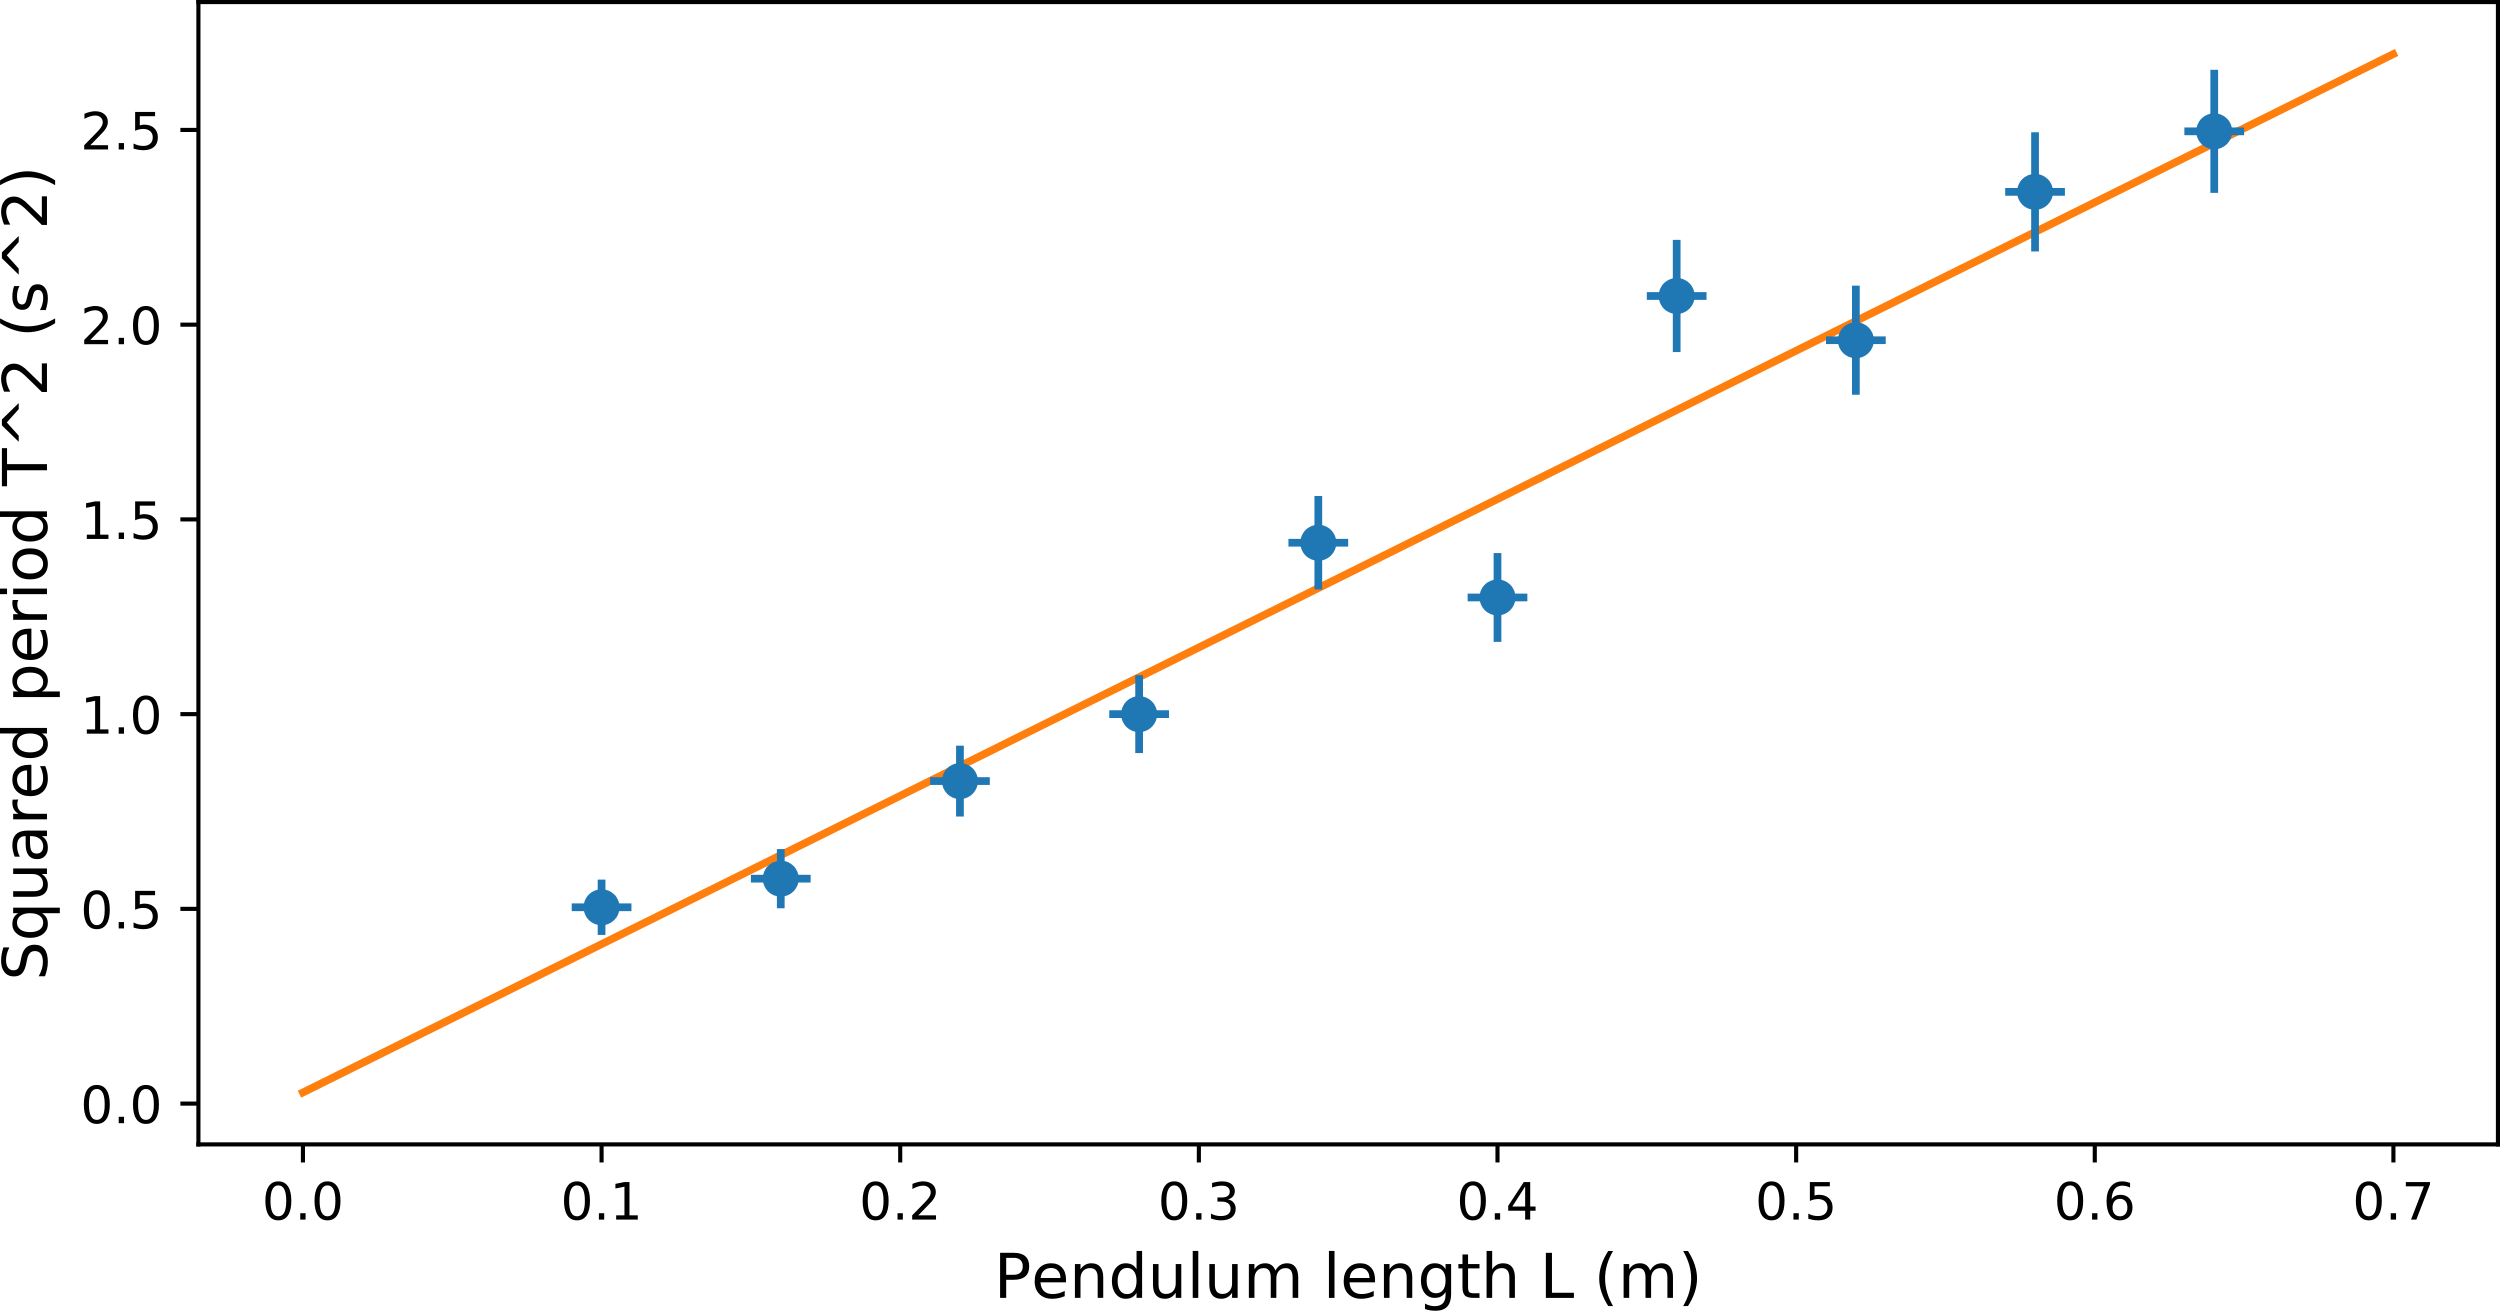 <?xml version="1.0" encoding="UTF-8" standalone="no"?>
<!-- Created with matplotlib (http://matplotlib.org/) -->

<svg
   xmlns:dc="http://purl.org/dc/elements/1.1/"
   xmlns:cc="http://creativecommons.org/ns#"
   xmlns:rdf="http://www.w3.org/1999/02/22-rdf-syntax-ns#"
   xmlns:svg="http://www.w3.org/2000/svg"
   xmlns="http://www.w3.org/2000/svg"
   xmlns:xlink="http://www.w3.org/1999/xlink"
   xmlns:sodipodi="http://sodipodi.sourceforge.net/DTD/sodipodi-0.dtd"
   xmlns:inkscape="http://www.inkscape.org/namespaces/inkscape"
   height="254.452pt"
   version="1.1"
   viewBox="0 0 485.317 254.452"
   width="485.317pt"
   id="svg1336"
   sodipodi:docname="pendulum-figure-1.svg"
   inkscape:version="0.92.2 2405546, 2018-03-11">
  <sodipodi:namedview
     pagecolor="#ffffff"
     bordercolor="#666666"
     borderopacity="1"
     objecttolerance="10"
     gridtolerance="10"
     guidetolerance="10"
     inkscape:pageopacity="0"
     inkscape:pageshadow="2"
     inkscape:window-width="1920"
     inkscape:window-height="1027"
     id="namedview1338"
     showgrid="false"
     inkscape:zoom="1.2171812"
     inkscape:cx="436.81195"
     inkscape:cy="116.17442"
     inkscape:window-x="0"
     inkscape:window-y="0"
     inkscape:window-maximized="1"
     inkscape:current-layer="svg1336"
     fit-margin-top="0"
     fit-margin-left="0"
     fit-margin-right="0"
     fit-margin-bottom="0" />
  <defs
     id="defs817"
     style="stroke-linecap:butt;stroke-linejoin:round">
    <style
       type="text/css"
       id="style815">
*{stroke-linecap:butt;stroke-linejoin:round;}
  </style>
  </defs>
  <g
     id="line2d_15"
     style="stroke-linecap:butt;stroke-linejoin:round"
     transform="translate(-33.483,-34.16)">
    <path
       clip-path="url(#pcc8fab1a95)"
       d="m 92.291,246.24 4.099,-2.036 4.099,-2.036 4.099,-2.036 4.099,-2.036 4.099,-2.036 4.099,-2.036 4.099,-2.036 4.099,-2.036 4.099,-2.036 4.099,-2.036 4.099,-2.036 4.099,-2.036 4.099,-2.036 4.099,-2.036 4.099,-2.036 4.099,-2.036 4.099,-2.036 4.099,-2.036 4.099,-2.036 4.099,-2.036 4.099,-2.036 4.099,-2.036 4.099,-2.036 4.099,-2.036 4.099,-2.036 4.099,-2.036 4.099,-2.036 4.099,-2.036 4.099,-2.036 4.099,-2.036 4.099,-2.036 4.099,-2.036 4.099,-2.036 4.099,-2.036 4.099,-2.036 4.099,-2.036 4.099,-2.036 4.099,-2.036 4.099,-2.036 4.099,-2.036 4.099,-2.036 4.099,-2.036 4.099,-2.036 4.099,-2.036 4.099,-2.036 4.099,-2.036 4.099,-2.036 4.099,-2.036 4.099,-2.036 4.099,-2.036 4.099,-2.036 4.099,-2.036 4.099,-2.036 4.099,-2.036 4.099,-2.036 4.099,-2.036 4.099,-2.036 4.099,-2.036 4.099,-2.036 4.099,-2.036 4.099,-2.036 4.099,-2.036 4.099,-2.036 4.099,-2.036 4.099,-2.036 4.099,-2.036 4.099,-2.036 4.099,-2.036 4.099,-2.036 4.099,-2.036 4.099,-2.036 4.099,-2.036 4.099,-2.036 4.099,-2.036 4.099,-2.036 4.099,-2.036 4.099,-2.036 4.099,-2.036 4.099,-2.036 4.099,-2.036 4.099,-2.036 4.099,-2.036 4.099,-2.036 4.099,-2.036 4.099,-2.036 4.099,-2.036 4.099,-2.036 4.099,-2.036 4.099,-2.036 4.099,-2.036 4.099,-2.036 4.099,-2.036 4.099,-2.036 4.099,-2.036 4.099,-2.036 4.099,-2.036 4.099,-2.036 4.099,-2.036 4.099,-2.036"
       style="fill:none;stroke:#ff7f0e;stroke-width:1.5;stroke-linecap:square;stroke-linejoin:round"
       id="path1234"
       inkscape:connector-curvature="0" />
  </g>
  <g
     id="matplotlib.axis_1"
     style="stroke-linecap:butt;stroke-linejoin:round"
     transform="translate(-33.483,-34.16)">
    <g
       id="xtick_1"
       style="stroke-linecap:butt;stroke-linejoin:round">
      <g
         id="line2d_1"
         style="stroke-linecap:butt;stroke-linejoin:round">
        <defs
           id="defs826">
          <path
             d="M 0,0 V 3.5"
             id="mc303d6fc17"
             style="stroke:#000000;stroke-width:0.8;stroke-linecap:butt;stroke-linejoin:round"
             inkscape:connector-curvature="0" />
        </defs>
        <g
           id="g830"
           style="stroke-linecap:butt;stroke-linejoin:round">
          <use
             style="stroke:#000000;stroke-width:0.8;stroke-linecap:butt;stroke-linejoin:round"
             x="92.291"
             xlink:href="#mc303d6fc17"
             y="256.32"
             id="use828"
             width="100%"
             height="100%" />
        </g>
      </g>
      <g
         id="text_1"
         style="stroke-linecap:butt;stroke-linejoin:round">
        <!-- 0.0 -->
        <defs
           id="defs835">
          <path
             d="m 31.781,66.406 q -7.609,0 -11.453,-7.5 Q 16.5,51.422 16.5,36.375 q 0,-14.984 3.828,-22.484 3.844,-7.5 11.453,-7.5 7.672,0 11.5,7.5 3.844,7.5 3.844,22.484 0,15.047 -3.844,22.531 -3.828,7.5 -11.5,7.5 z m 0,7.812 q 12.266,0 18.734,-9.703 6.469,-9.688 6.469,-28.141 0,-18.406 -6.469,-28.109 -6.469,-9.688 -18.734,-9.688 -12.25,0 -18.719,9.688 Q 6.594,17.969 6.594,36.375 q 0,18.453 6.469,28.141 6.469,9.703 18.719,9.703 z"
             id="DejaVuSans-30"
             inkscape:connector-curvature="0"
             style="stroke-linecap:butt;stroke-linejoin:round" />
          <path
             d="M 10.688,12.406 H 21 V 0 H 10.688 Z"
             id="DejaVuSans-2e"
             inkscape:connector-curvature="0"
             style="stroke-linecap:butt;stroke-linejoin:round" />
        </defs>
        <g
           transform="matrix(0.1,0,0,-0.1,84.339,270.918)"
           id="g843"
           style="stroke-linecap:butt;stroke-linejoin:round">
          <use
             xlink:href="#DejaVuSans-30"
             id="use837"
             style="stroke-linecap:butt;stroke-linejoin:round"
             x="0"
             y="0"
             width="100%"
             height="100%" />
          <use
             x="63.623"
             xlink:href="#DejaVuSans-2e"
             id="use839"
             style="stroke-linecap:butt;stroke-linejoin:round"
             y="0"
             width="100%"
             height="100%" />
          <use
             x="95.41"
             xlink:href="#DejaVuSans-30"
             id="use841"
             style="stroke-linecap:butt;stroke-linejoin:round"
             y="0"
             width="100%"
             height="100%" />
        </g>
      </g>
    </g>
    <g
       id="xtick_2"
       style="stroke-linecap:butt;stroke-linejoin:round">
      <g
         id="line2d_2"
         style="stroke-linecap:butt;stroke-linejoin:round">
        <g
           id="g849"
           style="stroke-linecap:butt;stroke-linejoin:round">
          <use
             style="stroke:#000000;stroke-width:0.8;stroke-linecap:butt;stroke-linejoin:round"
             x="150.265"
             xlink:href="#mc303d6fc17"
             y="256.32"
             id="use847"
             width="100%"
             height="100%" />
        </g>
      </g>
      <g
         id="text_2"
         style="stroke-linecap:butt;stroke-linejoin:round">
        <!-- 0.1 -->
        <defs
           id="defs853">
          <path
             d="m 12.406,8.297 h 16.109 v 55.625 L 10.984,60.406 v 8.984 l 17.438,3.516 H 38.281 V 8.297 H 54.391 V 0 H 12.406 Z"
             id="DejaVuSans-31"
             inkscape:connector-curvature="0"
             style="stroke-linecap:butt;stroke-linejoin:round" />
        </defs>
        <g
           transform="matrix(0.1,0,0,-0.1,142.313,270.918)"
           id="g861"
           style="stroke-linecap:butt;stroke-linejoin:round">
          <use
             xlink:href="#DejaVuSans-30"
             id="use855"
             style="stroke-linecap:butt;stroke-linejoin:round"
             x="0"
             y="0"
             width="100%"
             height="100%" />
          <use
             x="63.623"
             xlink:href="#DejaVuSans-2e"
             id="use857"
             style="stroke-linecap:butt;stroke-linejoin:round"
             y="0"
             width="100%"
             height="100%" />
          <use
             x="95.41"
             xlink:href="#DejaVuSans-31"
             id="use859"
             style="stroke-linecap:butt;stroke-linejoin:round"
             y="0"
             width="100%"
             height="100%" />
        </g>
      </g>
    </g>
    <g
       id="xtick_3"
       style="stroke-linecap:butt;stroke-linejoin:round">
      <g
         id="line2d_3"
         style="stroke-linecap:butt;stroke-linejoin:round">
        <g
           id="g867"
           style="stroke-linecap:butt;stroke-linejoin:round">
          <use
             style="stroke:#000000;stroke-width:0.8;stroke-linecap:butt;stroke-linejoin:round"
             x="208.239"
             xlink:href="#mc303d6fc17"
             y="256.32"
             id="use865"
             width="100%"
             height="100%" />
        </g>
      </g>
      <g
         id="text_3"
         style="stroke-linecap:butt;stroke-linejoin:round">
        <!-- 0.2 -->
        <defs
           id="defs871">
          <path
             d="M 19.188,8.297 H 53.609 V 0 H 7.328 v 8.297 q 5.609,5.812 15.297,15.594 9.703,9.797 12.188,12.641 4.734,5.312 6.609,9 1.891,3.688 1.891,7.25 0,5.812 -4.078,9.469 -4.078,3.672 -10.625,3.672 -4.641,0 -9.797,-1.609 -5.141,-1.609 -11,-4.891 v 9.969 Q 13.766,71.781 18.938,73 q 5.188,1.219 9.484,1.219 11.328,0 18.062,-5.672 6.734,-5.656 6.734,-15.125 0,-4.5 -1.688,-8.531 Q 49.859,40.875 45.406,35.406 44.188,33.984 37.641,27.219 31.109,20.453 19.188,8.297 Z"
             id="DejaVuSans-32"
             inkscape:connector-curvature="0"
             style="stroke-linecap:butt;stroke-linejoin:round" />
        </defs>
        <g
           transform="matrix(0.1,0,0,-0.1,200.287,270.918)"
           id="g879"
           style="stroke-linecap:butt;stroke-linejoin:round">
          <use
             xlink:href="#DejaVuSans-30"
             id="use873"
             style="stroke-linecap:butt;stroke-linejoin:round"
             x="0"
             y="0"
             width="100%"
             height="100%" />
          <use
             x="63.623"
             xlink:href="#DejaVuSans-2e"
             id="use875"
             style="stroke-linecap:butt;stroke-linejoin:round"
             y="0"
             width="100%"
             height="100%" />
          <use
             x="95.41"
             xlink:href="#DejaVuSans-32"
             id="use877"
             style="stroke-linecap:butt;stroke-linejoin:round"
             y="0"
             width="100%"
             height="100%" />
        </g>
      </g>
    </g>
    <g
       id="xtick_4"
       style="stroke-linecap:butt;stroke-linejoin:round">
      <g
         id="line2d_4"
         style="stroke-linecap:butt;stroke-linejoin:round">
        <g
           id="g885"
           style="stroke-linecap:butt;stroke-linejoin:round">
          <use
             style="stroke:#000000;stroke-width:0.8;stroke-linecap:butt;stroke-linejoin:round"
             x="266.213"
             xlink:href="#mc303d6fc17"
             y="256.32"
             id="use883"
             width="100%"
             height="100%" />
        </g>
      </g>
      <g
         id="text_4"
         style="stroke-linecap:butt;stroke-linejoin:round">
        <!-- 0.3 -->
        <defs
           id="defs889">
          <path
             d="M 40.578,39.312 Q 47.656,37.797 51.625,33 q 3.984,-4.781 3.984,-11.812 0,-10.781 -7.422,-16.703 -7.422,-5.906 -21.094,-5.906 -4.578,0 -9.438,0.906 -4.859,0.906 -10.031,2.719 v 9.516 q 4.094,-2.391 8.969,-3.609 4.891,-1.219 10.219,-1.219 9.266,0 14.125,3.656 4.859,3.656 4.859,10.641 0,6.453 -4.516,10.078 -4.516,3.641 -12.562,3.641 h -8.5 v 8.109 h 8.891 q 7.266,0 11.125,2.906 3.859,2.906 3.859,8.375 0,5.609 -3.984,8.609 -3.969,3.016 -11.391,3.016 -4.062,0 -8.703,-0.891 Q 15.375,64.156 9.812,62.312 v 8.781 q 5.625,1.562 10.531,2.344 4.906,0.781 9.25,0.781 11.234,0 17.766,-5.109 6.547,-5.094 6.547,-13.781 0,-6.062 -3.469,-10.234 -3.469,-4.172 -9.859,-5.781 z"
             id="DejaVuSans-33"
             inkscape:connector-curvature="0"
             style="stroke-linecap:butt;stroke-linejoin:round" />
        </defs>
        <g
           transform="matrix(0.1,0,0,-0.1,258.261,270.918)"
           id="g897"
           style="stroke-linecap:butt;stroke-linejoin:round">
          <use
             xlink:href="#DejaVuSans-30"
             id="use891"
             style="stroke-linecap:butt;stroke-linejoin:round"
             x="0"
             y="0"
             width="100%"
             height="100%" />
          <use
             x="63.623"
             xlink:href="#DejaVuSans-2e"
             id="use893"
             style="stroke-linecap:butt;stroke-linejoin:round"
             y="0"
             width="100%"
             height="100%" />
          <use
             x="95.41"
             xlink:href="#DejaVuSans-33"
             id="use895"
             style="stroke-linecap:butt;stroke-linejoin:round"
             y="0"
             width="100%"
             height="100%" />
        </g>
      </g>
    </g>
    <g
       id="xtick_5"
       style="stroke-linecap:butt;stroke-linejoin:round">
      <g
         id="line2d_5"
         style="stroke-linecap:butt;stroke-linejoin:round">
        <g
           id="g903"
           style="stroke-linecap:butt;stroke-linejoin:round">
          <use
             style="stroke:#000000;stroke-width:0.8;stroke-linecap:butt;stroke-linejoin:round"
             x="324.187"
             xlink:href="#mc303d6fc17"
             y="256.32"
             id="use901"
             width="100%"
             height="100%" />
        </g>
      </g>
      <g
         id="text_5"
         style="stroke-linecap:butt;stroke-linejoin:round">
        <!-- 0.4 -->
        <defs
           id="defs907">
          <path
             d="M 37.797,64.312 12.891,25.391 h 24.906 z m -2.594,8.594 h 12.406 V 25.391 h 10.406 V 17.188 H 47.609 V 0 h -9.812 V 17.188 H 4.891 v 9.516 z"
             id="DejaVuSans-34"
             inkscape:connector-curvature="0"
             style="stroke-linecap:butt;stroke-linejoin:round" />
        </defs>
        <g
           transform="matrix(0.1,0,0,-0.1,316.235,270.918)"
           id="g915"
           style="stroke-linecap:butt;stroke-linejoin:round">
          <use
             xlink:href="#DejaVuSans-30"
             id="use909"
             style="stroke-linecap:butt;stroke-linejoin:round"
             x="0"
             y="0"
             width="100%"
             height="100%" />
          <use
             x="63.623"
             xlink:href="#DejaVuSans-2e"
             id="use911"
             style="stroke-linecap:butt;stroke-linejoin:round"
             y="0"
             width="100%"
             height="100%" />
          <use
             x="95.41"
             xlink:href="#DejaVuSans-34"
             id="use913"
             style="stroke-linecap:butt;stroke-linejoin:round"
             y="0"
             width="100%"
             height="100%" />
        </g>
      </g>
    </g>
    <g
       id="xtick_6"
       style="stroke-linecap:butt;stroke-linejoin:round">
      <g
         id="line2d_6"
         style="stroke-linecap:butt;stroke-linejoin:round">
        <g
           id="g921"
           style="stroke-linecap:butt;stroke-linejoin:round">
          <use
             style="stroke:#000000;stroke-width:0.8;stroke-linecap:butt;stroke-linejoin:round"
             x="382.161"
             xlink:href="#mc303d6fc17"
             y="256.32"
             id="use919"
             width="100%"
             height="100%" />
        </g>
      </g>
      <g
         id="text_6"
         style="stroke-linecap:butt;stroke-linejoin:round">
        <!-- 0.5 -->
        <defs
           id="defs925">
          <path
             d="m 10.797,72.906 h 38.719 v -8.312 h -29.688 V 46.734 q 2.141,0.734 4.281,1.094 2.156,0.359 4.312,0.359 Q 40.625,48.188 47.75,41.5 54.891,34.812 54.891,23.391 54.891,11.625 47.562,5.094 40.234,-1.422 26.906,-1.422 q -4.594,0 -9.359,0.781 -4.75,0.781 -9.828,2.344 V 11.625 q 4.391,-2.391 9.078,-3.562 4.688,-1.172 9.906,-1.172 8.453,0 13.375,4.438 4.938,4.438 4.938,12.062 0,7.609 -4.938,12.047 -4.922,4.453 -13.375,4.453 -3.953,0 -7.891,-0.875 -3.922,-0.875 -8.016,-2.734 z"
             id="DejaVuSans-35"
             inkscape:connector-curvature="0"
             style="stroke-linecap:butt;stroke-linejoin:round" />
        </defs>
        <g
           transform="matrix(0.1,0,0,-0.1,374.209,270.918)"
           id="g933"
           style="stroke-linecap:butt;stroke-linejoin:round">
          <use
             xlink:href="#DejaVuSans-30"
             id="use927"
             style="stroke-linecap:butt;stroke-linejoin:round"
             x="0"
             y="0"
             width="100%"
             height="100%" />
          <use
             x="63.623"
             xlink:href="#DejaVuSans-2e"
             id="use929"
             style="stroke-linecap:butt;stroke-linejoin:round"
             y="0"
             width="100%"
             height="100%" />
          <use
             x="95.41"
             xlink:href="#DejaVuSans-35"
             id="use931"
             style="stroke-linecap:butt;stroke-linejoin:round"
             y="0"
             width="100%"
             height="100%" />
        </g>
      </g>
    </g>
    <g
       id="xtick_7"
       style="stroke-linecap:butt;stroke-linejoin:round">
      <g
         id="line2d_7"
         style="stroke-linecap:butt;stroke-linejoin:round">
        <g
           id="g939"
           style="stroke-linecap:butt;stroke-linejoin:round">
          <use
             style="stroke:#000000;stroke-width:0.8;stroke-linecap:butt;stroke-linejoin:round"
             x="440.135"
             xlink:href="#mc303d6fc17"
             y="256.32"
             id="use937"
             width="100%"
             height="100%" />
        </g>
      </g>
      <g
         id="text_7"
         style="stroke-linecap:butt;stroke-linejoin:round">
        <!-- 0.6 -->
        <defs
           id="defs943">
          <path
             d="m 33.016,40.375 q -6.641,0 -10.531,-4.547 -3.875,-4.531 -3.875,-12.438 0,-7.859 3.875,-12.438 3.891,-4.562 10.531,-4.562 6.641,0 10.516,4.562 3.875,4.578 3.875,12.438 0,7.906 -3.875,12.438 Q 39.656,40.375 33.016,40.375 Z M 52.594,71.297 V 62.312 q -3.719,1.75 -7.5,2.672 -3.781,0.938 -7.5,0.938 -9.766,0 -14.922,-6.594 -5.141,-6.594 -5.875,-19.922 2.875,4.25 7.219,6.516 4.359,2.266 9.578,2.266 10.984,0 17.359,-6.672 6.375,-6.656 6.375,-18.125 0,-11.234 -6.641,-18.031 -6.641,-6.781 -17.672,-6.781 -12.656,0 -19.344,9.688 -6.688,9.703 -6.688,28.109 0,17.281 8.203,27.562 8.203,10.281 22.016,10.281 3.719,0 7.5,-0.734 3.781,-0.734 7.891,-2.188 z"
             id="DejaVuSans-36"
             inkscape:connector-curvature="0"
             style="stroke-linecap:butt;stroke-linejoin:round" />
        </defs>
        <g
           transform="matrix(0.1,0,0,-0.1,432.183,270.918)"
           id="g951"
           style="stroke-linecap:butt;stroke-linejoin:round">
          <use
             xlink:href="#DejaVuSans-30"
             id="use945"
             style="stroke-linecap:butt;stroke-linejoin:round"
             x="0"
             y="0"
             width="100%"
             height="100%" />
          <use
             x="63.623"
             xlink:href="#DejaVuSans-2e"
             id="use947"
             style="stroke-linecap:butt;stroke-linejoin:round"
             y="0"
             width="100%"
             height="100%" />
          <use
             x="95.41"
             xlink:href="#DejaVuSans-36"
             id="use949"
             style="stroke-linecap:butt;stroke-linejoin:round"
             y="0"
             width="100%"
             height="100%" />
        </g>
      </g>
    </g>
    <g
       id="xtick_8"
       style="stroke-linecap:butt;stroke-linejoin:round">
      <g
         id="line2d_8"
         style="stroke-linecap:butt;stroke-linejoin:round">
        <g
           id="g957"
           style="stroke-linecap:butt;stroke-linejoin:round">
          <use
             style="stroke:#000000;stroke-width:0.8;stroke-linecap:butt;stroke-linejoin:round"
             x="498.109"
             xlink:href="#mc303d6fc17"
             y="256.32"
             id="use955"
             width="100%"
             height="100%" />
        </g>
      </g>
      <g
         id="text_8"
         style="stroke-linecap:butt;stroke-linejoin:round">
        <!-- 0.7 -->
        <defs
           id="defs961">
          <path
             d="m 8.203,72.906 h 46.875 V 68.703 L 28.609,0 H 18.312 L 43.219,64.594 H 8.203 Z"
             id="DejaVuSans-37"
             inkscape:connector-curvature="0"
             style="stroke-linecap:butt;stroke-linejoin:round" />
        </defs>
        <g
           transform="matrix(0.1,0,0,-0.1,490.158,270.918)"
           id="g969"
           style="stroke-linecap:butt;stroke-linejoin:round">
          <use
             xlink:href="#DejaVuSans-30"
             id="use963"
             style="stroke-linecap:butt;stroke-linejoin:round"
             x="0"
             y="0"
             width="100%"
             height="100%" />
          <use
             x="63.623"
             xlink:href="#DejaVuSans-2e"
             id="use965"
             style="stroke-linecap:butt;stroke-linejoin:round"
             y="0"
             width="100%"
             height="100%" />
          <use
             x="95.41"
             xlink:href="#DejaVuSans-37"
             id="use967"
             style="stroke-linecap:butt;stroke-linejoin:round"
             y="0"
             width="100%"
             height="100%" />
        </g>
      </g>
    </g>
    <g
       id="text_9"
       style="stroke-linecap:butt;stroke-linejoin:round">
      <!-- Pendulum length L (m) -->
      <defs
         id="defs987">
        <path
           d="M 19.672,64.797 V 37.406 h 12.406 q 6.891,0 10.641,3.562 3.766,3.562 3.766,10.156 0,6.547 -3.766,10.109 -3.75,3.562 -10.641,3.562 z M 9.812,72.906 h 22.266 q 12.266,0 18.531,-5.547 6.281,-5.547 6.281,-16.234 0,-10.797 -6.281,-16.312 -6.266,-5.516 -18.531,-5.516 H 19.672 V 0 H 9.812 Z"
           id="DejaVuSans-50"
           inkscape:connector-curvature="0"
           style="stroke-linecap:butt;stroke-linejoin:round" />
        <path
           d="m 56.203,29.594 v -4.391 h -41.312 q 0.594,-9.281 5.594,-14.141 5,-4.859 13.938,-4.859 5.172,0 10.031,1.266 4.859,1.266 9.656,3.812 v -8.5 q -4.844,-2.047 -9.922,-3.125 -5.078,-1.078 -10.297,-1.078 -13.094,0 -20.734,7.609 -7.641,7.625 -7.641,20.625 0,13.422 7.25,21.297 Q 20.016,56 32.328,56 q 11.031,0 17.453,-7.109 6.422,-7.094 6.422,-19.297 z m -8.984,2.641 q -0.094,7.359 -4.125,11.75 -4.031,4.406 -10.672,4.406 -7.516,0 -12.031,-4.25 -4.516,-4.25 -5.203,-11.969 z"
           id="DejaVuSans-65"
           inkscape:connector-curvature="0"
           style="stroke-linecap:butt;stroke-linejoin:round" />
        <path
           d="M 54.891,33.016 V 0 H 45.906 v 32.719 q 0,7.766 -3.031,11.609 -3.031,3.859 -9.078,3.859 -7.281,0 -11.484,-4.641 -4.203,-4.625 -4.203,-12.641 V 0 h -9.031 v 54.688 h 9.031 v -8.5 q 3.234,4.938 7.594,7.375 4.375,2.438 10.094,2.438 9.422,0 14.25,-5.828 4.844,-5.828 4.844,-17.156 z"
           id="DejaVuSans-6e"
           inkscape:connector-curvature="0"
           style="stroke-linecap:butt;stroke-linejoin:round" />
        <path
           d="m 45.406,46.391 v 29.594 h 8.984 V 0 H 45.406 v 8.203 q -2.828,-4.875 -7.156,-7.25 -4.312,-2.375 -10.375,-2.375 -9.906,0 -16.141,7.906 -6.219,7.922 -6.219,20.812 0,12.891 6.219,20.797 Q 17.969,56 27.875,56 q 6.062,0 10.375,-2.375 4.328,-2.359 7.156,-7.234 z M 14.797,27.297 q 0,-9.906 4.078,-15.547 4.078,-5.641 11.203,-5.641 7.125,0 11.219,5.641 4.109,5.641 4.109,15.547 0,9.906 -4.109,15.547 -4.094,5.641 -11.219,5.641 -7.125,0 -11.203,-5.641 -4.078,-5.641 -4.078,-15.547 z"
           id="DejaVuSans-64"
           inkscape:connector-curvature="0"
           style="stroke-linecap:butt;stroke-linejoin:round" />
        <path
           d="M 8.5,21.578 V 54.688 h 8.984 V 21.922 q 0,-7.766 3.016,-11.656 3.031,-3.875 9.094,-3.875 7.266,0 11.484,4.641 4.234,4.641 4.234,12.656 v 31 h 8.984 V 0 H 45.312 V 8.406 Q 42.047,3.422 37.719,1 33.406,-1.422 27.688,-1.422 18.266,-1.422 13.375,4.438 8.5,10.297 8.5,21.578 Z M 31.109,56 Z"
           id="DejaVuSans-75"
           inkscape:connector-curvature="0"
           style="stroke-linecap:butt;stroke-linejoin:round" />
        <path
           d="M 9.422,75.984 H 18.406 V 0 H 9.422 Z"
           id="DejaVuSans-6c"
           inkscape:connector-curvature="0"
           style="stroke-linecap:butt;stroke-linejoin:round" />
        <path
           d="M 52,44.188 Q 55.375,50.25 60.062,53.125 64.75,56 71.094,56 q 8.547,0 13.188,-5.984 4.641,-5.969 4.641,-17 V 0 h -9.031 v 32.719 q 0,7.859 -2.797,11.656 -2.781,3.812 -8.484,3.812 -6.984,0 -11.047,-4.641 -4.047,-4.625 -4.047,-12.641 V 0 h -9.031 v 32.719 q 0,7.906 -2.781,11.688 -2.781,3.781 -8.594,3.781 -6.891,0 -10.953,-4.656 -4.047,-4.656 -4.047,-12.625 V 0 h -9.031 v 54.688 h 9.031 v -8.5 q 3.078,5.031 7.375,7.422 Q 29.781,56 35.688,56 41.656,56 45.828,52.969 50,49.953 52,44.188 Z"
           id="DejaVuSans-6d"
           inkscape:connector-curvature="0"
           style="stroke-linecap:butt;stroke-linejoin:round" />
        <path
           id="DejaVuSans-20"
           d=""
           inkscape:connector-curvature="0"
           style="stroke-linecap:butt;stroke-linejoin:round" />
        <path
           d="m 45.406,27.984 q 0,9.766 -4.031,15.125 -4.016,5.375 -11.297,5.375 -7.219,0 -11.25,-5.375 -4.031,-5.359 -4.031,-15.125 0,-9.719 4.031,-15.094 4.031,-5.375 11.25,-5.375 7.281,0 11.297,5.375 4.031,5.375 4.031,15.094 z M 54.391,6.781 q 0,-13.953 -6.203,-20.766 -6.188,-6.812 -18.984,-6.812 -4.734,0 -8.938,0.703 -4.203,0.703 -8.156,2.172 V -9.188 q 3.953,-2.141 7.812,-3.156 3.859,-1.031 7.859,-1.031 8.844,0 13.234,4.609 4.391,4.609 4.391,13.938 V 9.625 Q 42.625,4.781 38.281,2.391 33.938,0 27.875,0 17.828,0 11.672,7.656 q -6.156,7.672 -6.156,20.328 0,12.688 6.156,20.344 Q 17.828,56 27.875,56 q 6.062,0 10.406,-2.391 4.344,-2.391 7.125,-7.219 V 54.688 h 8.984 z"
           id="DejaVuSans-67"
           inkscape:connector-curvature="0"
           style="stroke-linecap:butt;stroke-linejoin:round" />
        <path
           d="M 18.312,70.219 V 54.688 h 18.5 v -6.984 h -18.5 v -29.688 q 0,-6.688 1.828,-8.594 1.828,-1.906 7.453,-1.906 H 36.812 V 0 H 27.594 Q 17.188,0 13.234,3.875 9.281,7.766 9.281,18.016 v 29.688 H 2.688 V 54.688 h 6.594 v 15.531 z"
           id="DejaVuSans-74"
           inkscape:connector-curvature="0"
           style="stroke-linecap:butt;stroke-linejoin:round" />
        <path
           d="M 54.891,33.016 V 0 H 45.906 v 32.719 q 0,7.766 -3.031,11.609 -3.031,3.859 -9.078,3.859 -7.281,0 -11.484,-4.641 -4.203,-4.625 -4.203,-12.641 V 0 h -9.031 v 75.984 h 9.031 V 46.188 q 3.234,4.938 7.594,7.375 4.375,2.438 10.094,2.438 9.422,0 14.25,-5.828 4.844,-5.828 4.844,-17.156 z"
           id="DejaVuSans-68"
           inkscape:connector-curvature="0"
           style="stroke-linecap:butt;stroke-linejoin:round" />
        <path
           d="m 9.812,72.906 h 9.859 V 8.297 h 35.5 V 0 H 9.812 Z"
           id="DejaVuSans-4c"
           inkscape:connector-curvature="0"
           style="stroke-linecap:butt;stroke-linejoin:round" />
        <path
           d="M 31,75.875 Q 24.469,64.656 21.281,53.656 18.109,42.672 18.109,31.391 18.109,20.125 21.312,9.062 24.516,-2 31,-13.188 H 23.188 Q 15.875,-1.703 12.234,9.375 8.594,20.453 8.594,31.391 q 0,10.891 3.609,21.922 3.625,11.047 10.984,22.562 z"
           id="DejaVuSans-28"
           inkscape:connector-curvature="0"
           style="stroke-linecap:butt;stroke-linejoin:round" />
        <path
           d="m 8.016,75.875 h 7.812 q 7.312,-11.516 10.953,-22.562 3.641,-11.031 3.641,-21.922 0,-10.938 -3.641,-22.016 -3.641,-11.078 -10.953,-22.562 h -7.812 Q 14.5,-2 17.703,9.062 20.906,20.125 20.906,31.391 q 0,11.281 -3.203,22.266 -3.203,11 -9.688,22.219 z"
           id="DejaVuSans-29"
           inkscape:connector-curvature="0"
           style="stroke-linecap:butt;stroke-linejoin:round" />
      </defs>
      <g
         transform="matrix(0.12,0,0,-0.12,226.45,286.116)"
         id="g1031"
         style="stroke-linecap:butt;stroke-linejoin:round">
        <use
           xlink:href="#DejaVuSans-50"
           id="use989"
           style="stroke-linecap:butt;stroke-linejoin:round"
           x="0"
           y="0"
           width="100%"
           height="100%" />
        <use
           x="60.256"
           xlink:href="#DejaVuSans-65"
           id="use991"
           style="stroke-linecap:butt;stroke-linejoin:round"
           y="0"
           width="100%"
           height="100%" />
        <use
           x="121.779"
           xlink:href="#DejaVuSans-6e"
           id="use993"
           style="stroke-linecap:butt;stroke-linejoin:round"
           y="0"
           width="100%"
           height="100%" />
        <use
           x="185.158"
           xlink:href="#DejaVuSans-64"
           id="use995"
           style="stroke-linecap:butt;stroke-linejoin:round"
           y="0"
           width="100%"
           height="100%" />
        <use
           x="248.635"
           xlink:href="#DejaVuSans-75"
           id="use997"
           style="stroke-linecap:butt;stroke-linejoin:round"
           y="0"
           width="100%"
           height="100%" />
        <use
           x="312.014"
           xlink:href="#DejaVuSans-6c"
           id="use999"
           style="stroke-linecap:butt;stroke-linejoin:round"
           y="0"
           width="100%"
           height="100%" />
        <use
           x="339.797"
           xlink:href="#DejaVuSans-75"
           id="use1001"
           style="stroke-linecap:butt;stroke-linejoin:round"
           y="0"
           width="100%"
           height="100%" />
        <use
           x="403.176"
           xlink:href="#DejaVuSans-6d"
           id="use1003"
           style="stroke-linecap:butt;stroke-linejoin:round"
           y="0"
           width="100%"
           height="100%" />
        <use
           x="500.588"
           xlink:href="#DejaVuSans-20"
           id="use1005"
           style="stroke-linecap:butt;stroke-linejoin:round"
           y="0"
           width="100%"
           height="100%" />
        <use
           x="532.375"
           xlink:href="#DejaVuSans-6c"
           id="use1007"
           style="stroke-linecap:butt;stroke-linejoin:round"
           y="0"
           width="100%"
           height="100%" />
        <use
           x="560.158"
           xlink:href="#DejaVuSans-65"
           id="use1009"
           style="stroke-linecap:butt;stroke-linejoin:round"
           y="0"
           width="100%"
           height="100%" />
        <use
           x="621.682"
           xlink:href="#DejaVuSans-6e"
           id="use1011"
           style="stroke-linecap:butt;stroke-linejoin:round"
           y="0"
           width="100%"
           height="100%" />
        <use
           x="685.061"
           xlink:href="#DejaVuSans-67"
           id="use1013"
           style="stroke-linecap:butt;stroke-linejoin:round"
           y="0"
           width="100%"
           height="100%" />
        <use
           x="748.537"
           xlink:href="#DejaVuSans-74"
           id="use1015"
           style="stroke-linecap:butt;stroke-linejoin:round"
           y="0"
           width="100%"
           height="100%" />
        <use
           x="787.746"
           xlink:href="#DejaVuSans-68"
           id="use1017"
           style="stroke-linecap:butt;stroke-linejoin:round"
           y="0"
           width="100%"
           height="100%" />
        <use
           x="851.125"
           xlink:href="#DejaVuSans-20"
           id="use1019"
           style="stroke-linecap:butt;stroke-linejoin:round"
           y="0"
           width="100%"
           height="100%" />
        <use
           x="882.912"
           xlink:href="#DejaVuSans-4c"
           id="use1021"
           style="stroke-linecap:butt;stroke-linejoin:round"
           y="0"
           width="100%"
           height="100%" />
        <use
           x="938.625"
           xlink:href="#DejaVuSans-20"
           id="use1023"
           style="stroke-linecap:butt;stroke-linejoin:round"
           y="0"
           width="100%"
           height="100%" />
        <use
           x="970.412"
           xlink:href="#DejaVuSans-28"
           id="use1025"
           style="stroke-linecap:butt;stroke-linejoin:round"
           y="0"
           width="100%"
           height="100%" />
        <use
           x="1009.426"
           xlink:href="#DejaVuSans-6d"
           id="use1027"
           style="stroke-linecap:butt;stroke-linejoin:round"
           y="0"
           width="100%"
           height="100%" />
        <use
           x="1106.838"
           xlink:href="#DejaVuSans-29"
           id="use1029"
           style="stroke-linecap:butt;stroke-linejoin:round"
           y="0"
           width="100%"
           height="100%" />
      </g>
    </g>
  </g>
  <g
     id="matplotlib.axis_2"
     style="stroke-linecap:butt;stroke-linejoin:round"
     transform="translate(-33.483,-34.16)">
    <g
       id="ytick_1"
       style="stroke-linecap:butt;stroke-linejoin:round">
      <g
         id="line2d_9"
         style="stroke-linecap:butt;stroke-linejoin:round">
        <defs
           id="defs1036">
          <path
             d="M 0,0 H -3.5"
             id="m07dfda8e36"
             style="stroke:#000000;stroke-width:0.8;stroke-linecap:butt;stroke-linejoin:round"
             inkscape:connector-curvature="0" />
        </defs>
        <g
           id="g1040"
           style="stroke-linecap:butt;stroke-linejoin:round">
          <use
             style="stroke:#000000;stroke-width:0.8;stroke-linecap:butt;stroke-linejoin:round"
             x="72"
             xlink:href="#m07dfda8e36"
             y="248.401"
             id="use1038"
             width="100%"
             height="100%" />
        </g>
      </g>
      <g
         id="text_10"
         style="stroke-linecap:butt;stroke-linejoin:round">
        <!-- 0.0 -->
        <g
           transform="matrix(0.1,0,0,-0.1,49.097,252.2)"
           id="g1049"
           style="stroke-linecap:butt;stroke-linejoin:round">
          <use
             xlink:href="#DejaVuSans-30"
             id="use1043"
             style="stroke-linecap:butt;stroke-linejoin:round"
             x="0"
             y="0"
             width="100%"
             height="100%" />
          <use
             x="63.623"
             xlink:href="#DejaVuSans-2e"
             id="use1045"
             style="stroke-linecap:butt;stroke-linejoin:round"
             y="0"
             width="100%"
             height="100%" />
          <use
             x="95.41"
             xlink:href="#DejaVuSans-30"
             id="use1047"
             style="stroke-linecap:butt;stroke-linejoin:round"
             y="0"
             width="100%"
             height="100%" />
        </g>
      </g>
    </g>
    <g
       id="ytick_2"
       style="stroke-linecap:butt;stroke-linejoin:round">
      <g
         id="line2d_10"
         style="stroke-linecap:butt;stroke-linejoin:round">
        <g
           id="g1055"
           style="stroke-linecap:butt;stroke-linejoin:round">
          <use
             style="stroke:#000000;stroke-width:0.8;stroke-linecap:butt;stroke-linejoin:round"
             x="72"
             xlink:href="#m07dfda8e36"
             y="210.596"
             id="use1053"
             width="100%"
             height="100%" />
        </g>
      </g>
      <g
         id="text_11"
         style="stroke-linecap:butt;stroke-linejoin:round">
        <!-- 0.5 -->
        <g
           transform="matrix(0.1,0,0,-0.1,49.097,214.396)"
           id="g1064"
           style="stroke-linecap:butt;stroke-linejoin:round">
          <use
             xlink:href="#DejaVuSans-30"
             id="use1058"
             style="stroke-linecap:butt;stroke-linejoin:round"
             x="0"
             y="0"
             width="100%"
             height="100%" />
          <use
             x="63.623"
             xlink:href="#DejaVuSans-2e"
             id="use1060"
             style="stroke-linecap:butt;stroke-linejoin:round"
             y="0"
             width="100%"
             height="100%" />
          <use
             x="95.41"
             xlink:href="#DejaVuSans-35"
             id="use1062"
             style="stroke-linecap:butt;stroke-linejoin:round"
             y="0"
             width="100%"
             height="100%" />
        </g>
      </g>
    </g>
    <g
       id="ytick_3"
       style="stroke-linecap:butt;stroke-linejoin:round">
      <g
         id="line2d_11"
         style="stroke-linecap:butt;stroke-linejoin:round">
        <g
           id="g1070"
           style="stroke-linecap:butt;stroke-linejoin:round">
          <use
             style="stroke:#000000;stroke-width:0.8;stroke-linecap:butt;stroke-linejoin:round"
             x="72"
             xlink:href="#m07dfda8e36"
             y="172.792"
             id="use1068"
             width="100%"
             height="100%" />
        </g>
      </g>
      <g
         id="text_12"
         style="stroke-linecap:butt;stroke-linejoin:round">
        <!-- 1.0 -->
        <g
           transform="matrix(0.1,0,0,-0.1,49.097,176.591)"
           id="g1079"
           style="stroke-linecap:butt;stroke-linejoin:round">
          <use
             xlink:href="#DejaVuSans-31"
             id="use1073"
             style="stroke-linecap:butt;stroke-linejoin:round"
             x="0"
             y="0"
             width="100%"
             height="100%" />
          <use
             x="63.623"
             xlink:href="#DejaVuSans-2e"
             id="use1075"
             style="stroke-linecap:butt;stroke-linejoin:round"
             y="0"
             width="100%"
             height="100%" />
          <use
             x="95.41"
             xlink:href="#DejaVuSans-30"
             id="use1077"
             style="stroke-linecap:butt;stroke-linejoin:round"
             y="0"
             width="100%"
             height="100%" />
        </g>
      </g>
    </g>
    <g
       id="ytick_4"
       style="stroke-linecap:butt;stroke-linejoin:round">
      <g
         id="line2d_12"
         style="stroke-linecap:butt;stroke-linejoin:round">
        <g
           id="g1085"
           style="stroke-linecap:butt;stroke-linejoin:round">
          <use
             style="stroke:#000000;stroke-width:0.8;stroke-linecap:butt;stroke-linejoin:round"
             x="72"
             xlink:href="#m07dfda8e36"
             y="134.988"
             id="use1083"
             width="100%"
             height="100%" />
        </g>
      </g>
      <g
         id="text_13"
         style="stroke-linecap:butt;stroke-linejoin:round">
        <!-- 1.5 -->
        <g
           transform="matrix(0.1,0,0,-0.1,49.097,138.787)"
           id="g1094"
           style="stroke-linecap:butt;stroke-linejoin:round">
          <use
             xlink:href="#DejaVuSans-31"
             id="use1088"
             style="stroke-linecap:butt;stroke-linejoin:round"
             x="0"
             y="0"
             width="100%"
             height="100%" />
          <use
             x="63.623"
             xlink:href="#DejaVuSans-2e"
             id="use1090"
             style="stroke-linecap:butt;stroke-linejoin:round"
             y="0"
             width="100%"
             height="100%" />
          <use
             x="95.41"
             xlink:href="#DejaVuSans-35"
             id="use1092"
             style="stroke-linecap:butt;stroke-linejoin:round"
             y="0"
             width="100%"
             height="100%" />
        </g>
      </g>
    </g>
    <g
       id="ytick_5"
       style="stroke-linecap:butt;stroke-linejoin:round">
      <g
         id="line2d_13"
         style="stroke-linecap:butt;stroke-linejoin:round">
        <g
           id="g1100"
           style="stroke-linecap:butt;stroke-linejoin:round">
          <use
             style="stroke:#000000;stroke-width:0.8;stroke-linecap:butt;stroke-linejoin:round"
             x="72"
             xlink:href="#m07dfda8e36"
             y="97.183"
             id="use1098"
             width="100%"
             height="100%" />
        </g>
      </g>
      <g
         id="text_14"
         style="stroke-linecap:butt;stroke-linejoin:round">
        <!-- 2.0 -->
        <g
           transform="matrix(0.1,0,0,-0.1,49.097,100.982)"
           id="g1109"
           style="stroke-linecap:butt;stroke-linejoin:round">
          <use
             xlink:href="#DejaVuSans-32"
             id="use1103"
             style="stroke-linecap:butt;stroke-linejoin:round"
             x="0"
             y="0"
             width="100%"
             height="100%" />
          <use
             x="63.623"
             xlink:href="#DejaVuSans-2e"
             id="use1105"
             style="stroke-linecap:butt;stroke-linejoin:round"
             y="0"
             width="100%"
             height="100%" />
          <use
             x="95.41"
             xlink:href="#DejaVuSans-30"
             id="use1107"
             style="stroke-linecap:butt;stroke-linejoin:round"
             y="0"
             width="100%"
             height="100%" />
        </g>
      </g>
    </g>
    <g
       id="ytick_6"
       style="stroke-linecap:butt;stroke-linejoin:round">
      <g
         id="line2d_14"
         style="stroke-linecap:butt;stroke-linejoin:round">
        <g
           id="g1115"
           style="stroke-linecap:butt;stroke-linejoin:round">
          <use
             style="stroke:#000000;stroke-width:0.8;stroke-linecap:butt;stroke-linejoin:round"
             x="72"
             xlink:href="#m07dfda8e36"
             y="59.379"
             id="use1113"
             width="100%"
             height="100%" />
        </g>
      </g>
      <g
         id="text_15"
         style="stroke-linecap:butt;stroke-linejoin:round">
        <!-- 2.5 -->
        <g
           transform="matrix(0.1,0,0,-0.1,49.097,63.178)"
           id="g1124"
           style="stroke-linecap:butt;stroke-linejoin:round">
          <use
             xlink:href="#DejaVuSans-32"
             id="use1118"
             style="stroke-linecap:butt;stroke-linejoin:round"
             x="0"
             y="0"
             width="100%"
             height="100%" />
          <use
             x="63.623"
             xlink:href="#DejaVuSans-2e"
             id="use1120"
             style="stroke-linecap:butt;stroke-linejoin:round"
             y="0"
             width="100%"
             height="100%" />
          <use
             x="95.41"
             xlink:href="#DejaVuSans-35"
             id="use1122"
             style="stroke-linecap:butt;stroke-linejoin:round"
             y="0"
             width="100%"
             height="100%" />
        </g>
      </g>
    </g>
    <g
       id="text_16"
       style="stroke-linecap:butt;stroke-linejoin:round">
      <!-- Squared period T^2 (s^2) -->
      <defs
         id="defs1138">
        <path
           d="m 53.516,70.516 v -9.625 q -5.609,2.688 -10.594,4 -4.984,1.328 -9.625,1.328 -8.047,0 -12.422,-3.125 -4.375,-3.125 -4.375,-8.891 0,-4.844 2.906,-7.312 2.906,-2.453 11.016,-3.969 L 36.375,41.703 Q 47.406,39.594 52.656,34.297 57.906,29 57.906,20.125 q 0,-10.609 -7.109,-16.078 -7.094,-5.469 -20.812,-5.469 -5.172,0 -11.016,1.172 Q 13.141,0.922 6.891,3.219 V 13.375 q 6,-3.359 11.766,-5.078 5.766,-1.703 11.328,-1.703 8.438,0 13.031,3.312 4.594,3.328 4.594,9.484 0,5.359 -3.297,8.391 Q 41.016,30.812 33.5,32.328 L 27.484,33.5 q -11.031,2.188 -15.969,6.875 -4.922,4.688 -4.922,13.047 0,9.672 6.812,15.234 6.812,5.562 18.766,5.562 5.141,0 10.453,-0.938 5.328,-0.922 10.891,-2.766 z"
           id="DejaVuSans-53"
           inkscape:connector-curvature="0"
           style="stroke-linecap:butt;stroke-linejoin:round" />
        <path
           d="m 14.797,27.297 q 0,-9.906 4.078,-15.547 4.078,-5.641 11.203,-5.641 7.125,0 11.219,5.641 4.109,5.641 4.109,15.547 0,9.906 -4.109,15.547 -4.094,5.641 -11.219,5.641 -7.125,0 -11.203,-5.641 -4.078,-5.641 -4.078,-15.547 z M 45.406,8.203 q -2.828,-4.875 -7.156,-7.25 -4.312,-2.375 -10.375,-2.375 -9.906,0 -16.141,7.906 -6.219,7.922 -6.219,20.812 0,12.891 6.219,20.797 Q 17.969,56 27.875,56 q 6.062,0 10.375,-2.375 4.328,-2.359 7.156,-7.234 V 54.688 h 8.984 V -20.797 H 45.406 Z"
           id="DejaVuSans-71"
           inkscape:connector-curvature="0"
           style="stroke-linecap:butt;stroke-linejoin:round" />
        <path
           d="m 34.281,27.484 q -10.891,0 -15.094,-2.484 -4.203,-2.484 -4.203,-8.5 0,-4.781 3.156,-7.594 3.156,-2.797 8.562,-2.797 7.484,0 12,5.297 4.516,5.297 4.516,14.078 v 2 z m 17.922,3.719 V 0 H 43.219 v 8.297 q -3.078,-4.969 -7.672,-7.344 -4.594,-2.375 -11.234,-2.375 -8.391,0 -13.359,4.719 Q 6,8.016 6,15.922 q 0,9.219 6.172,13.906 6.188,4.688 18.438,4.688 H 43.219 v 0.891 q 0,6.203 -4.078,9.594 -4.078,3.391 -11.453,3.391 -4.688,0 -9.141,-1.125 -4.438,-1.125 -8.531,-3.375 v 8.312 q 4.922,1.906 9.562,2.844 Q 24.219,56 28.609,56 q 11.875,0 17.734,-6.156 5.859,-6.141 5.859,-18.641 z"
           id="DejaVuSans-61"
           inkscape:connector-curvature="0"
           style="stroke-linecap:butt;stroke-linejoin:round" />
        <path
           d="m 41.109,46.297 q -1.516,0.875 -3.297,1.281 Q 36.031,48 33.891,48 26.266,48 22.188,43.047 18.109,38.094 18.109,28.812 V 0 h -9.031 v 54.688 h 9.031 v -8.5 q 2.844,4.984 7.375,7.391 Q 30.031,56 36.531,56 q 0.922,0 2.047,-0.125 1.125,-0.109 2.484,-0.359 z"
           id="DejaVuSans-72"
           inkscape:connector-curvature="0"
           style="stroke-linecap:butt;stroke-linejoin:round" />
        <path
           d="m 18.109,8.203 v -29 H 9.078 V 54.688 h 9.031 v -8.297 q 2.844,4.875 7.156,7.234 Q 29.594,56 35.594,56 q 9.969,0 16.188,-7.906 6.234,-7.906 6.234,-20.797 0,-12.891 -6.234,-20.812 -6.219,-7.906 -16.188,-7.906 -6,0 -10.328,2.375 -4.312,2.375 -7.156,7.25 z M 48.688,27.297 q 0,9.906 -4.078,15.547 -4.078,5.641 -11.203,5.641 -7.141,0 -11.219,-5.641 -4.078,-5.641 -4.078,-15.547 0,-9.906 4.078,-15.547 4.078,-5.641 11.219,-5.641 7.125,0 11.203,5.641 4.078,5.641 4.078,15.547 z"
           id="DejaVuSans-70"
           inkscape:connector-curvature="0"
           style="stroke-linecap:butt;stroke-linejoin:round" />
        <path
           d="M 9.422,54.688 H 18.406 V 0 H 9.422 Z m 0,21.297 H 18.406 V 64.594 H 9.422 Z"
           id="DejaVuSans-69"
           inkscape:connector-curvature="0"
           style="stroke-linecap:butt;stroke-linejoin:round" />
        <path
           d="m 30.609,48.391 q -7.219,0 -11.422,-5.641 -4.203,-5.641 -4.203,-15.453 0,-9.812 4.172,-15.453 4.188,-5.641 11.453,-5.641 7.188,0 11.375,5.656 4.203,5.672 4.203,15.438 0,9.719 -4.203,15.406 -4.188,5.688 -11.375,5.688 z m 0,7.609 q 11.719,0 18.406,-7.625 6.703,-7.609 6.703,-21.078 0,-13.422 -6.703,-21.078 -6.688,-7.641 -18.406,-7.641 -11.766,0 -18.438,7.641 -6.656,7.656 -6.656,21.078 0,13.469 6.656,21.078 Q 18.844,56 30.609,56 Z"
           id="DejaVuSans-6f"
           inkscape:connector-curvature="0"
           style="stroke-linecap:butt;stroke-linejoin:round" />
        <path
           d="M -0.297,72.906 H 61.375 v -8.312 H 35.5 V 0 H 25.594 V 64.594 H -0.297 Z"
           id="DejaVuSans-54"
           inkscape:connector-curvature="0"
           style="stroke-linecap:butt;stroke-linejoin:round" />
        <path
           d="m 46.688,72.906 26.5,-27.203 H 63.375 L 41.891,64.984 20.406,45.703 h -9.812 L 37.109,72.906 Z"
           id="DejaVuSans-5e"
           inkscape:connector-curvature="0"
           style="stroke-linecap:butt;stroke-linejoin:round" />
        <path
           d="m 44.281,53.078 v -8.5 Q 40.484,46.531 36.375,47.5 q -4.094,0.984 -8.5,0.984 -6.688,0 -10.031,-2.047 Q 14.5,44.391 14.5,40.281 q 0,-3.125 2.391,-4.906 2.391,-1.781 9.625,-3.391 l 3.078,-0.688 Q 39.156,29.25 43.188,25.516 47.219,21.781 47.219,15.094 q 0,-7.625 -6.031,-12.078 -6.031,-4.438 -16.578,-4.438 -4.391,0 -9.156,0.859 Q 10.688,0.297 5.422,2 v 9.281 q 4.984,-2.594 9.812,-3.891 4.828,-1.281 9.578,-1.281 6.344,0 9.75,2.172 3.422,2.172 3.422,6.125 0,3.656 -2.469,5.609 -2.453,1.953 -10.812,3.766 l -3.125,0.734 q -8.344,1.75 -12.062,5.391 -3.703,3.641 -3.703,9.984 0,7.719 5.469,11.906 Q 16.75,56 26.812,56 q 4.969,0 9.359,-0.734 4.406,-0.719 8.109,-2.188 z"
           id="DejaVuSans-73"
           inkscape:connector-curvature="0"
           style="stroke-linecap:butt;stroke-linejoin:round" />
      </defs>
      <g
         transform="matrix(0,-0.12,-0.12,0,42.601,224.501)"
         id="g1188"
         style="stroke-linecap:butt;stroke-linejoin:round">
        <use
           xlink:href="#DejaVuSans-53"
           id="use1140"
           style="stroke-linecap:butt;stroke-linejoin:round"
           x="0"
           y="0"
           width="100%"
           height="100%" />
        <use
           x="63.477"
           xlink:href="#DejaVuSans-71"
           id="use1142"
           style="stroke-linecap:butt;stroke-linejoin:round"
           y="0"
           width="100%"
           height="100%" />
        <use
           x="126.953"
           xlink:href="#DejaVuSans-75"
           id="use1144"
           style="stroke-linecap:butt;stroke-linejoin:round"
           y="0"
           width="100%"
           height="100%" />
        <use
           x="190.332"
           xlink:href="#DejaVuSans-61"
           id="use1146"
           style="stroke-linecap:butt;stroke-linejoin:round"
           y="0"
           width="100%"
           height="100%" />
        <use
           x="251.611"
           xlink:href="#DejaVuSans-72"
           id="use1148"
           style="stroke-linecap:butt;stroke-linejoin:round"
           y="0"
           width="100%"
           height="100%" />
        <use
           x="292.693"
           xlink:href="#DejaVuSans-65"
           id="use1150"
           style="stroke-linecap:butt;stroke-linejoin:round"
           y="0"
           width="100%"
           height="100%" />
        <use
           x="354.217"
           xlink:href="#DejaVuSans-64"
           id="use1152"
           style="stroke-linecap:butt;stroke-linejoin:round"
           y="0"
           width="100%"
           height="100%" />
        <use
           x="417.693"
           xlink:href="#DejaVuSans-20"
           id="use1154"
           style="stroke-linecap:butt;stroke-linejoin:round"
           y="0"
           width="100%"
           height="100%" />
        <use
           x="449.48"
           xlink:href="#DejaVuSans-70"
           id="use1156"
           style="stroke-linecap:butt;stroke-linejoin:round"
           y="0"
           width="100%"
           height="100%" />
        <use
           x="512.957"
           xlink:href="#DejaVuSans-65"
           id="use1158"
           style="stroke-linecap:butt;stroke-linejoin:round"
           y="0"
           width="100%"
           height="100%" />
        <use
           x="574.48"
           xlink:href="#DejaVuSans-72"
           id="use1160"
           style="stroke-linecap:butt;stroke-linejoin:round"
           y="0"
           width="100%"
           height="100%" />
        <use
           x="615.594"
           xlink:href="#DejaVuSans-69"
           id="use1162"
           style="stroke-linecap:butt;stroke-linejoin:round"
           y="0"
           width="100%"
           height="100%" />
        <use
           x="643.377"
           xlink:href="#DejaVuSans-6f"
           id="use1164"
           style="stroke-linecap:butt;stroke-linejoin:round"
           y="0"
           width="100%"
           height="100%" />
        <use
           x="704.559"
           xlink:href="#DejaVuSans-64"
           id="use1166"
           style="stroke-linecap:butt;stroke-linejoin:round"
           y="0"
           width="100%"
           height="100%" />
        <use
           x="768.035"
           xlink:href="#DejaVuSans-20"
           id="use1168"
           style="stroke-linecap:butt;stroke-linejoin:round"
           y="0"
           width="100%"
           height="100%" />
        <use
           x="799.822"
           xlink:href="#DejaVuSans-54"
           id="use1170"
           style="stroke-linecap:butt;stroke-linejoin:round"
           y="0"
           width="100%"
           height="100%" />
        <use
           x="860.906"
           xlink:href="#DejaVuSans-5e"
           id="use1172"
           style="stroke-linecap:butt;stroke-linejoin:round"
           y="0"
           width="100%"
           height="100%" />
        <use
           x="944.695"
           xlink:href="#DejaVuSans-32"
           id="use1174"
           style="stroke-linecap:butt;stroke-linejoin:round"
           y="0"
           width="100%"
           height="100%" />
        <use
           x="1008.318"
           xlink:href="#DejaVuSans-20"
           id="use1176"
           style="stroke-linecap:butt;stroke-linejoin:round"
           y="0"
           width="100%"
           height="100%" />
        <use
           x="1040.105"
           xlink:href="#DejaVuSans-28"
           id="use1178"
           style="stroke-linecap:butt;stroke-linejoin:round"
           y="0"
           width="100%"
           height="100%" />
        <use
           x="1079.119"
           xlink:href="#DejaVuSans-73"
           id="use1180"
           style="stroke-linecap:butt;stroke-linejoin:round"
           y="0"
           width="100%"
           height="100%" />
        <use
           x="1131.219"
           xlink:href="#DejaVuSans-5e"
           id="use1182"
           style="stroke-linecap:butt;stroke-linejoin:round"
           y="0"
           width="100%"
           height="100%" />
        <use
           x="1215.008"
           xlink:href="#DejaVuSans-32"
           id="use1184"
           style="stroke-linecap:butt;stroke-linejoin:round"
           y="0"
           width="100%"
           height="100%" />
        <use
           x="1278.631"
           xlink:href="#DejaVuSans-29"
           id="use1186"
           style="stroke-linecap:butt;stroke-linejoin:round"
           y="0"
           width="100%"
           height="100%" />
      </g>
    </g>
  </g>
  <g
     id="LineCollection_1"
     style="stroke-linecap:butt;stroke-linejoin:round"
     transform="translate(-33.483,-34.16)">
    <path
       clip-path="url(#pcc8fab1a95)"
       d="m 144.468,210.286 h 11.595"
       style="fill:none;stroke:#1f77b4;stroke-width:1.5;stroke-linecap:butt;stroke-linejoin:round"
       id="path1192"
       inkscape:connector-curvature="0" />
    <path
       clip-path="url(#pcc8fab1a95)"
       d="m 179.252,204.729 h 11.595"
       style="fill:none;stroke:#1f77b4;stroke-width:1.5;stroke-linecap:butt;stroke-linejoin:round"
       id="path1194"
       inkscape:connector-curvature="0" />
    <path
       clip-path="url(#pcc8fab1a95)"
       d="m 214.036,185.789 h 11.595"
       style="fill:none;stroke:#1f77b4;stroke-width:1.5;stroke-linecap:butt;stroke-linejoin:round"
       id="path1196"
       inkscape:connector-curvature="0" />
    <path
       clip-path="url(#pcc8fab1a95)"
       d="m 248.821,172.792 h 11.595"
       style="fill:none;stroke:#1f77b4;stroke-width:1.5;stroke-linecap:butt;stroke-linejoin:round"
       id="path1198"
       inkscape:connector-curvature="0" />
    <path
       clip-path="url(#pcc8fab1a95)"
       d="M 283.605,139.524 H 295.2"
       style="fill:none;stroke:#1f77b4;stroke-width:1.5;stroke-linecap:butt;stroke-linejoin:round"
       id="path1200"
       inkscape:connector-curvature="0" />
    <path
       clip-path="url(#pcc8fab1a95)"
       d="m 318.39,150.14 h 11.595"
       style="fill:none;stroke:#1f77b4;stroke-width:1.5;stroke-linecap:butt;stroke-linejoin:round"
       id="path1202"
       inkscape:connector-curvature="0" />
    <path
       clip-path="url(#pcc8fab1a95)"
       d="m 353.174,91.618 h 11.595"
       style="fill:none;stroke:#1f77b4;stroke-width:1.5;stroke-linecap:butt;stroke-linejoin:round"
       id="path1204"
       inkscape:connector-curvature="0" />
    <path
       clip-path="url(#pcc8fab1a95)"
       d="m 387.958,100.208 h 11.595"
       style="fill:none;stroke:#1f77b4;stroke-width:1.5;stroke-linecap:butt;stroke-linejoin:round"
       id="path1206"
       inkscape:connector-curvature="0" />
    <path
       clip-path="url(#pcc8fab1a95)"
       d="m 422.743,71.408 h 11.595"
       style="fill:none;stroke:#1f77b4;stroke-width:1.5;stroke-linecap:butt;stroke-linejoin:round"
       id="path1208"
       inkscape:connector-curvature="0" />
    <path
       clip-path="url(#pcc8fab1a95)"
       d="m 457.527,59.651 h 11.595"
       style="fill:none;stroke:#1f77b4;stroke-width:1.5;stroke-linecap:butt;stroke-linejoin:round"
       id="path1210"
       inkscape:connector-curvature="0" />
  </g>
  <g
     id="LineCollection_2"
     style="stroke-linecap:butt;stroke-linejoin:round"
     transform="translate(-33.483,-34.16)">
    <path
       clip-path="url(#pcc8fab1a95)"
       d="M 150.265,215.655 V 204.918"
       style="fill:none;stroke:#1f77b4;stroke-width:1.5;stroke-linecap:butt;stroke-linejoin:round"
       id="path1213"
       inkscape:connector-curvature="0" />
    <path
       clip-path="url(#pcc8fab1a95)"
       d="M 185.049,210.475 V 198.983"
       style="fill:none;stroke:#1f77b4;stroke-width:1.5;stroke-linecap:butt;stroke-linejoin:round"
       id="path1215"
       inkscape:connector-curvature="0" />
    <path
       clip-path="url(#pcc8fab1a95)"
       d="M 219.834,192.67 V 178.909"
       style="fill:none;stroke:#1f77b4;stroke-width:1.5;stroke-linecap:butt;stroke-linejoin:round"
       id="path1217"
       inkscape:connector-curvature="0" />
    <path
       clip-path="url(#pcc8fab1a95)"
       d="M 254.618,180.353 V 165.231"
       style="fill:none;stroke:#1f77b4;stroke-width:1.5;stroke-linecap:butt;stroke-linejoin:round"
       id="path1219"
       inkscape:connector-curvature="0" />
    <path
       clip-path="url(#pcc8fab1a95)"
       d="M 289.403,148.597 V 130.451"
       style="fill:none;stroke:#1f77b4;stroke-width:1.5;stroke-linecap:butt;stroke-linejoin:round"
       id="path1221"
       inkscape:connector-curvature="0" />
    <path
       clip-path="url(#pcc8fab1a95)"
       d="M 324.187,158.759 V 141.52"
       style="fill:none;stroke:#1f77b4;stroke-width:1.5;stroke-linecap:butt;stroke-linejoin:round"
       id="path1223"
       inkscape:connector-curvature="0" />
    <path
       clip-path="url(#pcc8fab1a95)"
       d="M 358.971,102.506 V 80.731"
       style="fill:none;stroke:#1f77b4;stroke-width:1.5;stroke-linecap:butt;stroke-linejoin:round"
       id="path1225"
       inkscape:connector-curvature="0" />
    <path
       clip-path="url(#pcc8fab1a95)"
       d="M 393.756,110.793 V 89.622"
       style="fill:none;stroke:#1f77b4;stroke-width:1.5;stroke-linecap:butt;stroke-linejoin:round"
       id="path1227"
       inkscape:connector-curvature="0" />
    <path
       clip-path="url(#pcc8fab1a95)"
       d="M 428.54,82.976 V 59.84"
       style="fill:none;stroke:#1f77b4;stroke-width:1.5;stroke-linecap:butt;stroke-linejoin:round"
       id="path1229"
       inkscape:connector-curvature="0" />
    <path
       clip-path="url(#pcc8fab1a95)"
       d="M 463.325,71.597 V 47.705"
       style="fill:none;stroke:#1f77b4;stroke-width:1.5;stroke-linecap:butt;stroke-linejoin:round"
       id="path1231"
       inkscape:connector-curvature="0" />
  </g>
  <g
     id="line2d_16"
     style="stroke-linecap:butt;stroke-linejoin:round"
     transform="translate(-33.483,-34.16)">
    <defs
       id="defs1238">
      <path
         d="M 0,3 C 0.796,3 1.559,2.684 2.121,2.121 2.684,1.559 3,0.796 3,0 3,-0.796 2.684,-1.559 2.121,-2.121 1.559,-2.684 0.796,-3 0,-3 -0.796,-3 -1.559,-2.684 -2.121,-2.121 -2.684,-1.559 -3,-0.796 -3,0 -3,0.796 -2.684,1.559 -2.121,2.121 -1.559,2.684 -0.796,3 0,3 Z"
         id="mc08a62b99f"
         style="stroke:#1f77b4;stroke-linecap:butt;stroke-linejoin:round"
         inkscape:connector-curvature="0" />
    </defs>
    <g
       clip-path="url(#pcc8fab1a95)"
       id="g1260"
       style="stroke-linecap:butt;stroke-linejoin:round">
      <use
         style="fill:#1f77b4;stroke:#1f77b4;stroke-linecap:butt;stroke-linejoin:round"
         x="150.265"
         xlink:href="#mc08a62b99f"
         y="210.286"
         id="use1240"
         width="100%"
         height="100%" />
      <use
         style="fill:#1f77b4;stroke:#1f77b4;stroke-linecap:butt;stroke-linejoin:round"
         x="185.049"
         xlink:href="#mc08a62b99f"
         y="204.729"
         id="use1242"
         width="100%"
         height="100%" />
      <use
         style="fill:#1f77b4;stroke:#1f77b4;stroke-linecap:butt;stroke-linejoin:round"
         x="219.834"
         xlink:href="#mc08a62b99f"
         y="185.789"
         id="use1244"
         width="100%"
         height="100%" />
      <use
         style="fill:#1f77b4;stroke:#1f77b4;stroke-linecap:butt;stroke-linejoin:round"
         x="254.618"
         xlink:href="#mc08a62b99f"
         y="172.792"
         id="use1246"
         width="100%"
         height="100%" />
      <use
         style="fill:#1f77b4;stroke:#1f77b4;stroke-linecap:butt;stroke-linejoin:round"
         x="289.403"
         xlink:href="#mc08a62b99f"
         y="139.524"
         id="use1248"
         width="100%"
         height="100%" />
      <use
         style="fill:#1f77b4;stroke:#1f77b4;stroke-linecap:butt;stroke-linejoin:round"
         x="324.187"
         xlink:href="#mc08a62b99f"
         y="150.14"
         id="use1250"
         width="100%"
         height="100%" />
      <use
         style="fill:#1f77b4;stroke:#1f77b4;stroke-linecap:butt;stroke-linejoin:round"
         x="358.971"
         xlink:href="#mc08a62b99f"
         y="91.618"
         id="use1252"
         width="100%"
         height="100%" />
      <use
         style="fill:#1f77b4;stroke:#1f77b4;stroke-linecap:butt;stroke-linejoin:round"
         x="393.756"
         xlink:href="#mc08a62b99f"
         y="100.208"
         id="use1254"
         width="100%"
         height="100%" />
      <use
         style="fill:#1f77b4;stroke:#1f77b4;stroke-linecap:butt;stroke-linejoin:round"
         x="428.54"
         xlink:href="#mc08a62b99f"
         y="71.408"
         id="use1256"
         width="100%"
         height="100%" />
      <use
         style="fill:#1f77b4;stroke:#1f77b4;stroke-linecap:butt;stroke-linejoin:round"
         x="463.325"
         xlink:href="#mc08a62b99f"
         y="59.651"
         id="use1258"
         width="100%"
         height="100%" />
    </g>
  </g>
  <g
     id="patch_3"
     style="stroke-linecap:butt;stroke-linejoin:round"
     transform="translate(-33.483,-34.16)">
    <path
       d="M 72,256.32 V 34.56"
       style="fill:none;stroke:#000000;stroke-width:0.8;stroke-linecap:square;stroke-linejoin:miter"
       id="path1263"
       inkscape:connector-curvature="0" />
  </g>
  <g
     id="patch_4"
     style="stroke-linecap:butt;stroke-linejoin:round"
     transform="translate(-33.483,-34.16)">
    <path
       d="M 518.4,256.32 V 34.56"
       style="fill:none;stroke:#000000;stroke-width:0.8;stroke-linecap:square;stroke-linejoin:miter"
       id="path1266"
       inkscape:connector-curvature="0" />
  </g>
  <g
     id="patch_5"
     style="stroke-linecap:butt;stroke-linejoin:round"
     transform="translate(-33.483,-34.16)">
    <path
       d="M 72,256.32 H 518.4"
       style="fill:none;stroke:#000000;stroke-width:0.8;stroke-linecap:square;stroke-linejoin:miter"
       id="path1269"
       inkscape:connector-curvature="0" />
  </g>
  <g
     id="patch_6"
     style="stroke-linecap:butt;stroke-linejoin:round"
     transform="translate(-33.483,-34.16)">
    <path
       d="M 72,34.56 H 518.4"
       style="fill:none;stroke:#000000;stroke-width:0.8;stroke-linecap:square;stroke-linejoin:miter"
       id="path1272"
       inkscape:connector-curvature="0" />
  </g>
  <defs
     id="defs1334">
    <clipPath
       id="pcc8fab1a95"
       style="stroke-linecap:butt;stroke-linejoin:round">
      <rect
         height="221.76"
         width="446.4"
         x="72"
         y="34.56"
         id="rect1331"
         style="stroke-linecap:butt;stroke-linejoin:round" />
    </clipPath>
  </defs>
</svg>
